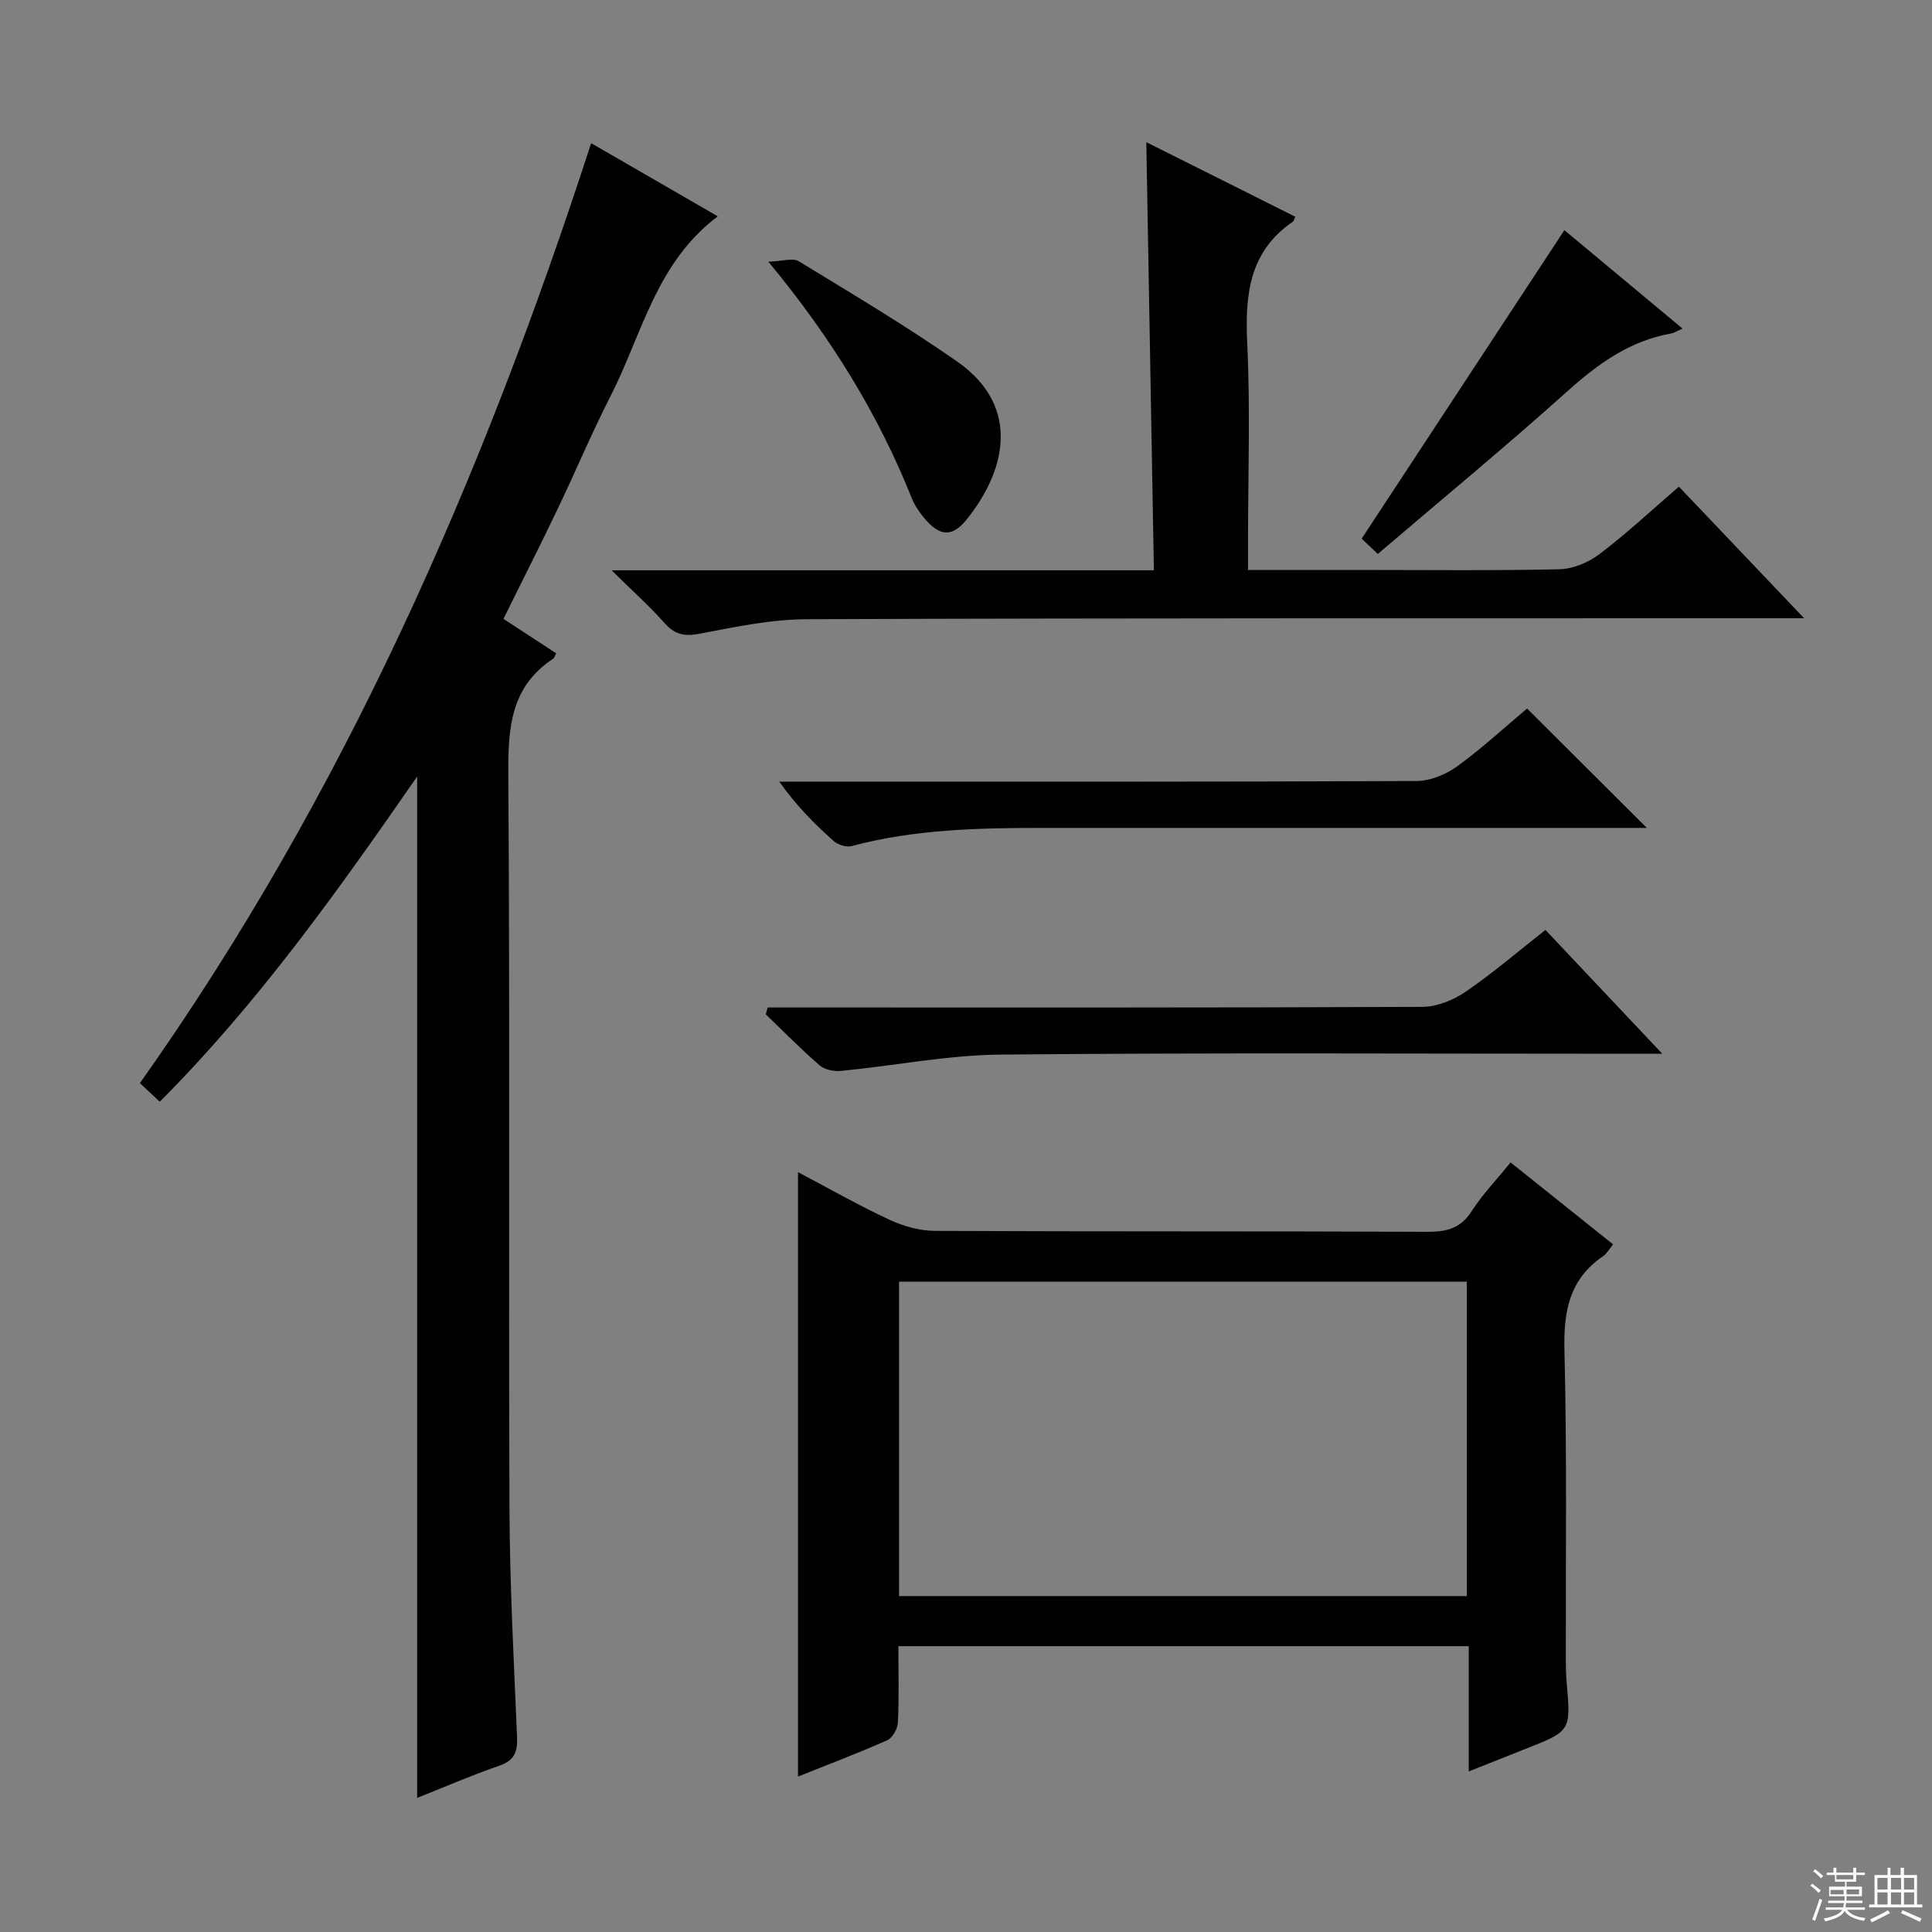 <svg enable-background="new 0 0 400 400" viewBox="0 0 400 400" xmlns="http://www.w3.org/2000/svg"><rect x="0" y="0" width="400" height="400" fill="#808080" stroke="none"/><g fill="#010102"><path d="m104.23 128.13c3.79 2.47 7.37 4.81 10.92 7.13-.3.56-.38.96-.63 1.12-8.8 5.79-9.35 14.33-9.28 23.93.35 50.66.04 101.32.24 151.98.06 15.79.91 31.58 1.57 47.37.13 3.08-.58 4.85-3.7 5.92-5.61 1.93-11.07 4.31-16.98 6.65 0-70.4 0-140.38 0-211.46-16.53 23.84-32.92 46.89-53.29 67.33-1.37-1.29-2.64-2.47-4.11-3.85 42.17-59.55 70.91-125.23 93.42-194.61 8.75 5.06 17.39 10.05 26.22 15.15-12.85 9.65-15.74 24.63-22.3 37.42-3.86 7.54-7.12 15.38-10.79 23.02-3.57 7.49-7.33 14.9-11.29 22.9z"/><path d="m186 340.82c0 5.52.15 10.68-.1 15.82-.06 1.29-1.12 3.17-2.21 3.66-6.04 2.68-12.23 5.02-18.47 7.52 0-41.74 0-83.07 0-125.14 6.4 3.37 12.54 6.88 18.93 9.85 2.89 1.35 6.27 2.3 9.43 2.31 33.98.16 67.96.04 101.94.19 4 .02 6.89-.7 9.18-4.28 2.23-3.47 5.15-6.5 8.05-10.08 7.07 5.65 14.04 11.22 21.22 16.96-.81.99-1.3 1.93-2.07 2.45-6.96 4.74-8.2 11.36-8 19.42.54 21.47.24 42.97.29 64.46 0 1.5.05 3 .18 4.49.87 9.96.87 9.95-8.76 13.73-3.67 1.44-7.32 2.91-11.52 4.57 0-8.97 0-17.25 0-25.93-39.39 0-78.41 0-118.09 0zm.14-10.37h117.55c0-21.95 0-43.53 0-65.1-39.34 0-78.38 0-117.55 0z"/><path d="m373.52 128c-2.95 0-4.73 0-6.51 0-66.63.02-133.27-.05-199.9.2-7.39.03-14.82 1.57-22.13 2.98-3.16.61-5.18.3-7.34-2.13-3.15-3.54-6.71-6.73-11.02-10.98h112.28c-.52-29.61-1.04-58.76-1.57-88.63 10.57 5.29 20.72 10.36 30.83 15.42-.3.7-.32.92-.44 1-9.15 6.23-9.97 15.24-9.49 25.35.65 13.63.16 27.31.16 40.97v5.82h22.46c13.99 0 27.99.17 41.98-.14 2.83-.06 6.05-1.41 8.34-3.15 5.56-4.21 10.68-9 16.43-13.95 8.39 8.8 16.7 17.55 25.92 27.24z"/><path d="m319.97 192.53c8.03 8.52 15.64 16.58 24.19 25.64-3.03 0-4.76 0-6.5 0-43.48 0-86.97-.24-130.45.17-11.04.1-22.05 2.31-33.09 3.38-1.44.14-3.35-.23-4.39-1.12-3.88-3.36-7.48-7.03-11.19-10.59.13-.47.27-.95.4-1.42h5.56c43.32 0 86.63.06 129.95-.13 3.02-.01 6.42-1.38 8.96-3.11 5.62-3.83 10.79-8.29 16.56-12.82z"/><path d="m340.96 171.41c-2.05 0-3.87 0-5.68 0-39.8 0-79.6 0-119.41 0-13.3 0-26.56.29-39.55 3.76-1.1.29-2.85-.27-3.74-1.06-3.97-3.54-7.73-7.32-11.24-12.28h5.03c42.3 0 84.6.06 126.9-.13 2.82-.01 6.05-1.32 8.38-3.01 5.22-3.79 9.99-8.2 14.51-12 8.3 8.26 16.35 16.3 24.8 24.72z"/><path d="m285.26 114.69c-1.71-1.62-2.9-2.74-3.34-3.17 14.02-21.33 27.85-42.38 41.97-63.87 7.6 6.33 15.79 13.15 24.46 20.38-1.26.56-1.79.92-2.36 1.02-8.5 1.49-15.04 6.19-21.37 11.86-12.75 11.44-25.97 22.35-39.36 33.78z"/><path d="m159.08 54.18c3-.1 5.08-.83 6.27-.1 11.03 6.73 22.16 13.34 32.75 20.72 13.81 9.62 9.74 23.3 1.94 32.87-2.94 3.61-5.53 3.34-8.6-.31-1.06-1.25-2.05-2.67-2.65-4.18-6.96-17.38-16.6-33.16-29.71-49z"/></g><path d="m374.8 390.4.4-.4c.7.5 1.3 1 1.8 1.4l-.5.5c-.5-.6-1.1-1.1-1.7-1.5zm1 7.3-.6-.3c.5-1.4 1.1-2.8 1.5-4.3.2.1.4.2.6.3-.5 1.3-1 2.8-1.5 4.3zm-.4-10.3.4-.4c.4.3 1 .8 1.7 1.4l-.5.5c-.4-.5-1-1-1.6-1.5zm2.5.3h1.7v-1h.6v1h3.5v-1h.6v1h1.8v.5h-1.8v1.4h-2v1h3.2v2h-3.2v.9h3.3v.5h-3.4c0 .3-.1.6-.1.9h4v.5h-3.7c.7.9 1.9 1.5 3.8 1.7-.1.2-.2.4-.3.6-2.1-.4-3.5-1.1-4-2.1-.4 1-1.8 1.7-4 2.2-.1-.2-.2-.4-.3-.6 2.1-.4 3.4-1 3.8-1.8h-3.4v-.5h3.6c.1-.3.1-.6.2-.9h-3.3v-.5h3.4c0-.3 0-.6 0-.9h-3.2v-2h3.3v-1h-2.1v-1.4h-1.7v-.5zm1.1 3.5v1h2.7c0-.3 0-.4 0-.4 0-.1 0-.2 0-.2 0-.1 0-.2 0-.3h-2.7zm1.2-3v.9h3.5v-.9zm4.7 3h-2.6v.6.4h2.6z" fill="#fbfcfa"/><path d="m393.6 386.7h.6v1.5h2.7v6.1h1.1v.6h-11v-.6h1.1v-6.1h2.7v-1.5h.6v1.5h2.1v-1.5zm-2.7 8.8.4.6c-1.2.6-2.5 1.3-3.8 1.9-.1-.2-.2-.4-.3-.6 1.2-.6 2.5-1.2 3.7-1.9zm-2.2-6.7v2.4h2.1v-2.4zm0 3v2.5h2.1v-2.5zm2.8-3v2.4h2.1v-2.4zm0 3v2.5h2.1v-2.5zm6 6.1c-1.4-.7-2.7-1.3-3.9-1.8l.3-.6c1.5.6 2.7 1.2 3.9 1.7zm-1.2-9.1h-2.1v2.4h2.1zm-2.1 3v2.5h2.1v-2.5z" fill="#fbfcfa"/></svg>